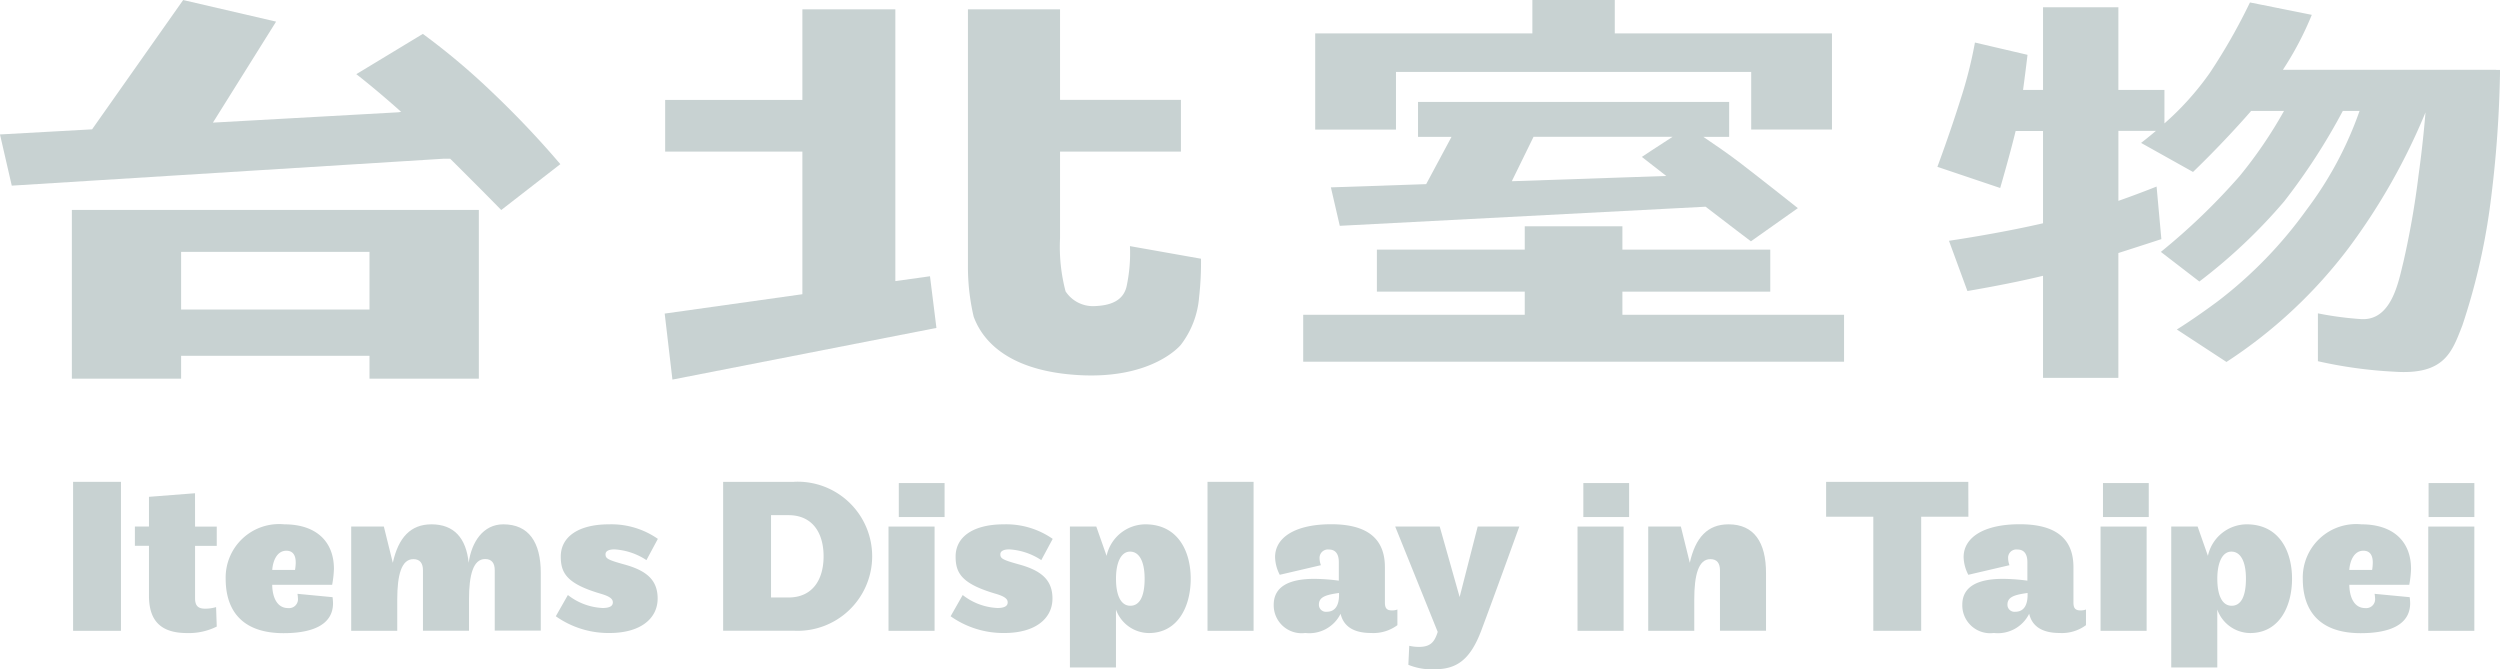 <svg xmlns="http://www.w3.org/2000/svg" width="119.434" height="31.974" viewBox="0 0 119.434 31.974"><g transform="translate(-84.794 -422.805)"><g transform="translate(88.286 445.824)"><rect width="2.287" height="7.117" transform="translate(0 0)" fill="#c8d2d2"/><path d="M110.721,507.136l-2.2.171v1.421h-.673v.919h.673v2.383c0,1.133.5,1.785,1.817,1.785a2.971,2.971,0,0,0,1.421-.31l-.032-.93a1.749,1.749,0,0,1-.534.075c-.353,0-.47-.171-.47-.5v-2.5h1.036v-.919h-1.036Z" transform="translate(-104.896 -506.591)" fill="#c8d2d2"/><path d="M128.547,514.579c0-1.293-.834-2.127-2.372-2.127a2.553,2.553,0,0,0-2.8,2.6c0,1.5.769,2.6,2.768,2.6,1.378,0,2.361-.4,2.361-1.432a2.771,2.771,0,0,0-.022-.288l-1.677-.16a1.323,1.323,0,0,1,.021.2.425.425,0,0,1-.47.481c-.513,0-.748-.492-.758-1.111h2.864A5,5,0,0,0,128.547,514.579Zm-1.859.053H125.6c.032-.449.235-.919.673-.919.321,0,.449.224.449.566A2.144,2.144,0,0,1,126.688,514.632Z" transform="translate(-116.086 -510.422)" fill="#c8d2d2"/><path d="M152.1,512.452c-.972,0-1.518.855-1.656,1.838-.118-1.186-.705-1.838-1.774-1.838-1,0-1.582.631-1.849,1.838l-.428-1.731h-1.56v4.98h2.2v-1.5c0-1.165.2-1.924.769-1.924.32,0,.459.2.459.534v2.885h2.2v-1.5c0-1.165.2-1.924.77-1.924.32,0,.459.2.459.534v2.885h2.2v-2.746C153.892,513.307,153.315,512.452,152.1,512.452Z" transform="translate(-131.547 -510.422)" fill="#c8d2d2"/><path d="M182.627,513.649a3.1,3.1,0,0,1,1.528.513l.545-1.015a3.882,3.882,0,0,0-2.33-.695c-1.485,0-2.308.609-2.308,1.539,0,.791.289,1.3,1.9,1.774.481.139.588.267.588.417,0,.171-.149.267-.492.267a2.9,2.9,0,0,1-1.656-.62l-.577,1.015a4.359,4.359,0,0,0,2.565.8c1.5,0,2.3-.705,2.3-1.646,0-.876-.513-1.336-1.614-1.635-.769-.214-.876-.278-.876-.481C182.2,513.734,182.349,513.649,182.627,513.649Z" transform="translate(-156.764 -510.422)" fill="#c8d2d2"/><path d="M211.834,505.186h-3.4V512.3h3.4a3.562,3.562,0,1,0,0-7.117Zm-.278,5.525h-.834v-3.933h.834c1.143,0,1.677.844,1.677,1.966S212.7,510.711,211.557,510.711Z" transform="translate(-177.379 -505.186)" fill="#c8d2d2"/><rect width="2.201" height="4.98" transform="translate(38.955 2.137)" fill="#c8d2d2"/><rect width="2.187" height="1.624" transform="translate(39.447 0.058)" fill="#c8d2d2"/><path d="M250.134,513.649a3.1,3.1,0,0,1,1.528.513l.545-1.015a3.883,3.883,0,0,0-2.33-.695c-1.485,0-2.308.609-2.308,1.539,0,.791.289,1.3,1.9,1.774.481.139.588.267.588.417,0,.171-.15.267-.492.267a2.9,2.9,0,0,1-1.657-.62l-.577,1.015a4.359,4.359,0,0,0,2.565.8c1.5,0,2.3-.705,2.3-1.646,0-.876-.513-1.336-1.614-1.635-.769-.214-.876-.278-.876-.481C249.707,513.734,249.856,513.649,250.134,513.649Z" transform="translate(-205.408 -510.422)" fill="#c8d2d2"/><path d="M271.321,512.452a1.908,1.908,0,0,0-1.849,1.507l-.492-1.4H267.72v6.732h2.2v-2.767a1.685,1.685,0,0,0,1.571,1.122c1.368,0,2-1.24,2-2.6C273.49,513.756,272.892,512.452,271.321,512.452Zm-.716,3.89c-.438,0-.684-.47-.684-1.293,0-.78.245-1.293.673-1.293s.695.449.695,1.293S271.054,516.342,270.605,516.342Z" transform="translate(-220.098 -510.422)" fill="#c8d2d2"/><rect width="2.201" height="7.117" transform="translate(54.195 0)" fill="#c8d2d2"/><path d="M307.876,516.182V514.5c0-1.368-.844-2.052-2.565-2.052s-2.682.631-2.682,1.571a1.917,1.917,0,0,0,.224.844l1.966-.459a.941.941,0,0,1-.064-.321.4.4,0,0,1,.449-.427c.31,0,.47.214.47.6v.887a9.3,9.3,0,0,0-1.165-.086c-1.186,0-1.945.352-1.945,1.24a1.333,1.333,0,0,0,1.506,1.346,1.669,1.669,0,0,0,1.689-.919c.107.459.449.919,1.453.919a1.929,1.929,0,0,0,1.261-.374v-.748a.672.672,0,0,1-.267.043C307.94,516.566,307.876,516.427,307.876,516.182Zm-2.191-.353c0,.385-.118.8-.588.8a.335.335,0,0,1-.374-.342c0-.374.353-.47.961-.556Z" transform="translate(-245.206 -510.422)" fill="#c8d2d2"/><path d="M326.41,516.2l-.951-3.366h-2.127l2.031,5.033c-.15.47-.331.716-.9.716a2.075,2.075,0,0,1-.46-.053l-.043.908a2.933,2.933,0,0,0,1.25.214c1.047,0,1.7-.438,2.233-1.849.588-1.56,1.817-4.969,1.817-4.969h-1.988Z" transform="translate(-260.17 -510.697)" fill="#c8d2d2"/><rect width="2.201" height="4.98" transform="translate(71.872 2.137)" fill="#c8d2d2"/><rect width="2.187" height="1.624" transform="translate(72.15 0.058)" fill="#c8d2d2"/><path d="M370.426,512.452c-1,0-1.582.631-1.849,1.838l-.427-1.731h-1.56v4.98h2.2v-1.5c0-1.165.2-1.924.769-1.924.32,0,.459.2.459.534v2.885h2.2v-2.746C372.221,513.307,371.644,512.452,370.426,512.452Z" transform="translate(-291.341 -510.422)" fill="#c8d2d2"/><path d="M403.793,505.186H397v1.667h2.255v5.45h2.287v-5.45h2.255Z" transform="translate(-313.252 -505.186)" fill="#c8d2d2"/><path d="M425.6,516.182V514.5c0-1.368-.844-2.052-2.565-2.052s-2.682.631-2.682,1.571a1.921,1.921,0,0,0,.225.844l1.966-.459a.947.947,0,0,1-.064-.321.394.394,0,0,1,.449-.427c.31,0,.47.214.47.6v.887a9.287,9.287,0,0,0-1.164-.086c-1.186,0-1.945.352-1.945,1.24a1.333,1.333,0,0,0,1.507,1.346,1.669,1.669,0,0,0,1.688-.919c.107.459.449.919,1.453.919a1.929,1.929,0,0,0,1.261-.374v-.748a.671.671,0,0,1-.267.043C425.665,516.566,425.6,516.427,425.6,516.182Zm-2.191-.353c0,.385-.118.8-.588.8a.335.335,0,0,1-.374-.342c0-.374.353-.47.962-.556Z" transform="translate(-330.036 -510.422)" fill="#c8d2d2"/><rect width="2.201" height="4.98" transform="translate(96.859 2.137)" fill="#c8d2d2"/><rect width="2.187" height="1.624" transform="translate(96.975 0.058)" fill="#c8d2d2"/><path d="M459.614,512.452a1.908,1.908,0,0,0-1.849,1.507l-.491-1.4h-1.261v6.732h2.2v-2.767a1.685,1.685,0,0,0,1.571,1.122c1.368,0,2-1.24,2-2.6C461.783,513.756,461.185,512.452,459.614,512.452Zm-.716,3.89c-.438,0-.684-.47-.684-1.293,0-.78.245-1.293.673-1.293s.695.449.695,1.293S459.347,516.342,458.9,516.342Z" transform="translate(-355.777 -510.422)" fill="#c8d2d2"/><path d="M483.675,514.579c0-1.293-.833-2.127-2.372-2.127a2.553,2.553,0,0,0-2.8,2.6c0,1.5.769,2.6,2.768,2.6,1.379,0,2.362-.4,2.362-1.432a2.849,2.849,0,0,0-.022-.288l-1.678-.16a1.323,1.323,0,0,1,.022.2.425.425,0,0,1-.47.481c-.513,0-.748-.492-.759-1.111h2.864A4.967,4.967,0,0,0,483.675,514.579Zm-1.86.053h-1.09c.032-.449.235-.919.673-.919.32,0,.449.224.449.566A2.141,2.141,0,0,1,481.816,514.632Z" transform="translate(-371.983 -510.422)" fill="#c8d2d2"/><rect width="2.201" height="4.98" transform="translate(112.515 2.137)" fill="#c8d2d2"/><rect width="2.187" height="1.624" transform="translate(112.53 0.058)" fill="#c8d2d2"/></g><g transform="translate(84.794 422.805)"><path d="M108.32,427.23a32.974,32.974,0,0,0-3.325-2.8l-3.179,1.924s.892.683,2.141,1.8l-.136.022-8.855.493,3.018-4.825-4.44-1.031-4.351,6.177-4.4.244.563,2.446L106,430.393h.3c1.592,1.58,2.44,2.451,2.44,2.451l2.823-2.191A44.875,44.875,0,0,0,108.32,427.23Z" transform="translate(-84.794 -422.811)" fill="#c8d2d2"/><path d="M322.849,464.622h7.064v-2.007h-7.064V461.5h-4.665v1.114H311.12v2.007h7.064v1.106H307.6v2.242h25.838v-2.242H322.849Z" transform="translate(-245.341 -450.689)" fill="#c8d2d2"/><path d="M313.516,426.242h16.97v2.75h3.859V424.4H323.969V422.8h-3.937V424.4H309.657v4.595h3.859Z" transform="translate(-246.825 -422.805)" fill="#c8d2d2"/><path d="M111.3,458.7H97.081v8.06H102.3v-1.09H111.3v1.09h5.224V458.7H111.3Zm0,4.76H102.3v-2.756H111.3Z" transform="translate(-93.648 -448.671)" fill="#c8d2d2"/><path d="M209.458,437.382V424.4h-4.441v4.326h-6.556v2.47h6.556v6.813l-6.578.925.369,3.153,12.613-2.468-.308-2.468Z" transform="translate(-166.684 -423.953)" fill="#c8d2d2"/><path d="M258.015,435.711a7.554,7.554,0,0,1-.141,1.827c-.134.824-.854,1.015-1.561,1.039a1.56,1.56,0,0,1-1.374-.706,8.363,8.363,0,0,1-.264-2.544v-4.133h5.775v-2.47h-5.775V424.4h-4.4v12.2a10.474,10.474,0,0,0,.274,2.483c.27.72,1.18,2.563,5,2.789,3.571.211,4.9-1.449,4.9-1.449a4.3,4.3,0,0,0,.87-2.28,14.757,14.757,0,0,0,.09-1.83Z" transform="translate(-204.033 -423.953)" fill="#c8d2d2"/><path d="M312.337,444.308l.425,1.837,17.477-.913c1.011.782,2.165,1.653,2.165,1.653l2.242-1.585s-1.674-1.329-2.753-2.157c-.562-.431-1.256-.908-1.763-1.248h1.234v-1.669H316.5v1.669h1.6l-1.211,2.259Zm9.681-2.414h6.641c-.649.414-1.466.96-1.466.96s.519.4,1.168.91l-7.381.251Z" transform="translate(-248.756 -435.357)" fill="#c8d2d2"/><path d="M442.736,426.439H432.547a15.29,15.29,0,0,0,1.381-2.626l-2.954-.592a28.041,28.041,0,0,1-1.92,3.368A13.664,13.664,0,0,1,426.888,429v-1.6h-2.2v-3.948h-3.6v3.948h-.954c.115-.845.213-1.677.213-1.677l-2.512-.587a20.783,20.783,0,0,1-.685,2.708c-.522,1.664-1.109,3.23-1.109,3.23l3,1.011s.45-1.539.739-2.724h1.307v4.41c-2.166.5-4.493.836-4.493.836l.881,2.4s2.046-.341,3.612-.728v4.878h3.6v-5.965c1.116-.357,2.054-.664,2.054-.664l-.228-2.512s-.766.311-1.825.684v-3.343h1.792c-.421.359-.709.574-.709.574l2.482,1.388s1.378-1.309,2.777-2.915H432.6a21.136,21.136,0,0,1-2.12,3.112,30.523,30.523,0,0,1-3.763,3.622l1.839,1.415a25.852,25.852,0,0,0,4.046-3.82,29.434,29.434,0,0,0,2.807-4.329h.8a17.3,17.3,0,0,1-2.524,4.712,20.592,20.592,0,0,1-4.265,4.394c-1.163.861-1.939,1.335-1.939,1.335l2.37,1.551a23.085,23.085,0,0,0,5.839-5.447,29.9,29.9,0,0,0,3.67-6.476c-.068.823-.173,1.859-.335,3.024a40.6,40.6,0,0,1-.723,4.132c-.232.923-.559,2.852-2.072,2.716a16,16,0,0,1-2.01-.271v2.286a21.272,21.272,0,0,0,3.628.5c2.435.174,2.777-.944,3.274-2.212a30.9,30.9,0,0,0,1.3-5.542,55.378,55.378,0,0,0,.5-6.66l-.184,0Z" transform="translate(-323.485 -423.104)" fill="#c8d2d2"/></g></g></svg>